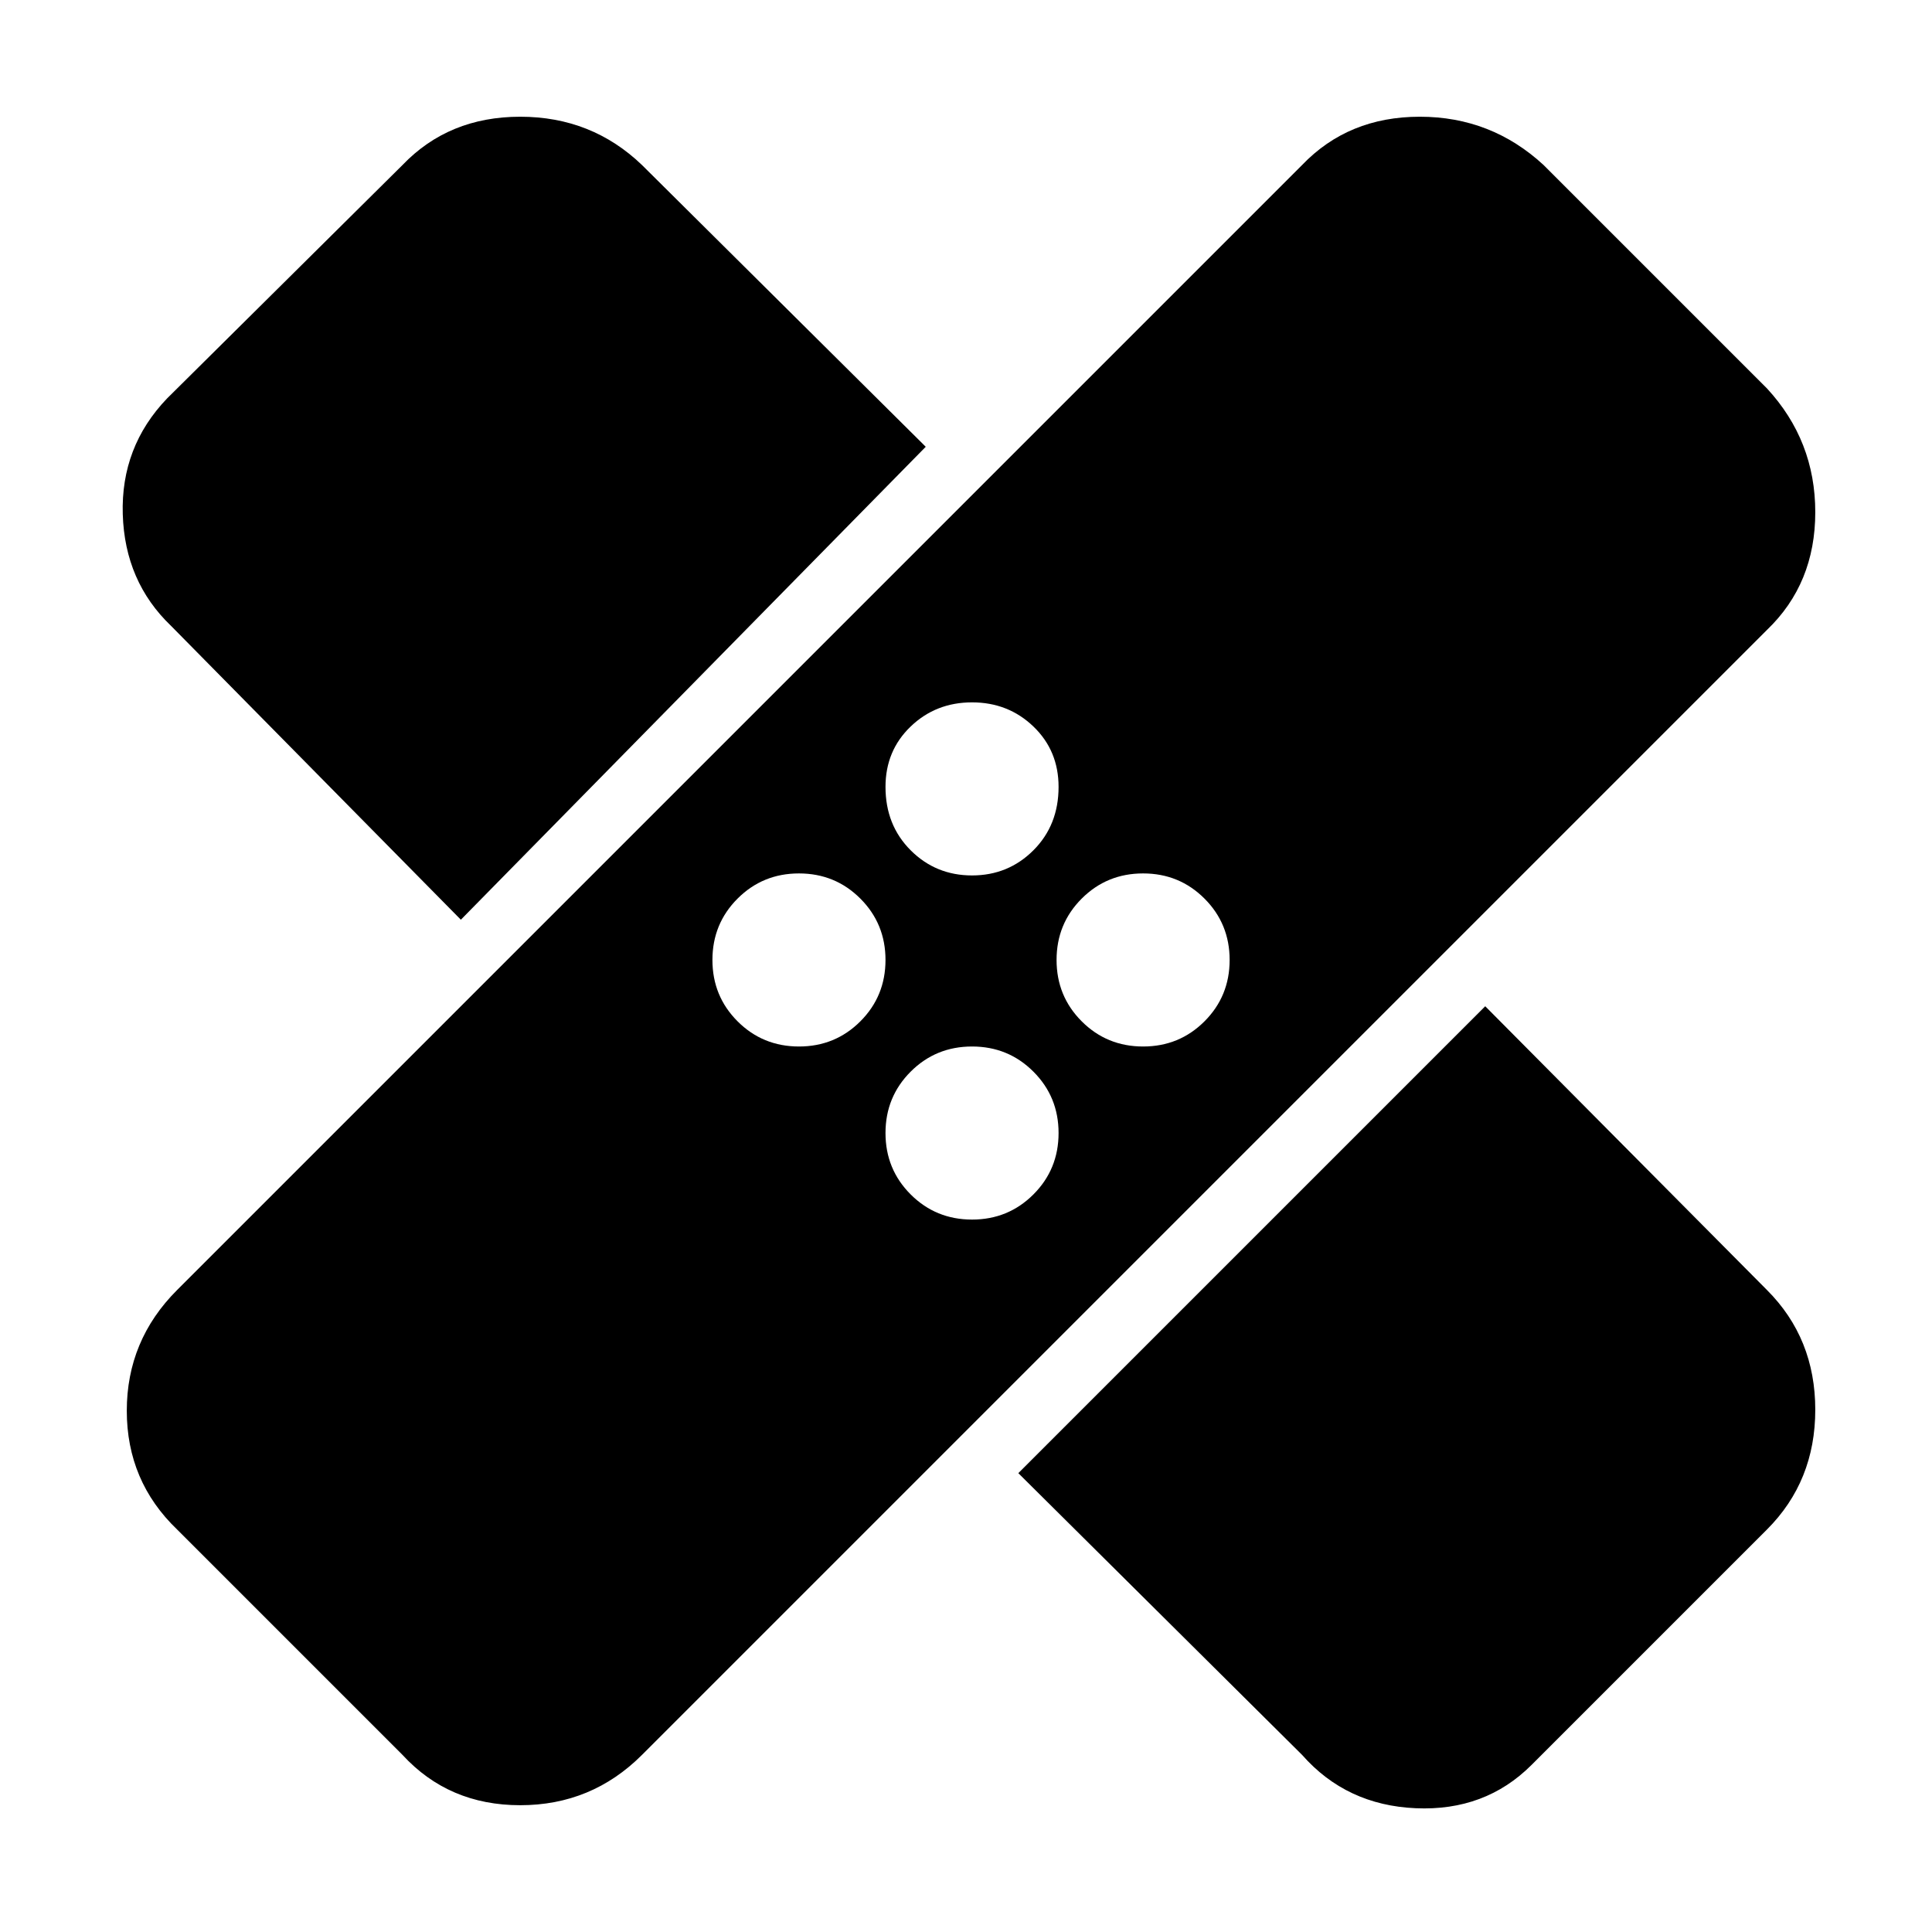 <svg xmlns="http://www.w3.org/2000/svg" height="48" width="48"><path d="M10 43.6 4.4 38q-1.25-1.2-1.25-2.95 0-1.75 1.25-3L32.35 4.1q1.15-1.2 2.925-1.2t3.075 1.2l5.55 5.55q1.2 1.3 1.2 3.075 0 1.775-1.2 2.925L15.95 43.6q-1.25 1.25-3.025 1.25T10 43.6Zm15.3-7L36.9 25l7 7.05q1.2 1.2 1.2 2.975 0 1.775-1.2 2.975l-5.85 5.85Q36.9 45 35.175 44.925 33.45 44.85 32.35 43.6Zm-1.15-6.3q.9 0 1.525-.625.625-.625.625-1.525 0-.9-.625-1.525Q25.05 26 24.15 26q-.9 0-1.525.625Q22 27.25 22 28.15q0 .9.625 1.525.625.625 1.525.625Zm-4.3-4.3q.9 0 1.525-.625Q22 24.75 22 23.85q0-.9-.625-1.525-.625-.625-1.525-.625-.9 0-1.525.625-.625.625-.625 1.525 0 .9.625 1.525.625.625 1.525.625Zm8.55 0q.9 0 1.525-.625.625-.625.625-1.525 0-.9-.625-1.525Q29.3 21.7 28.4 21.7q-.9 0-1.525.625-.625.625-.625 1.525 0 .9.625 1.525Q27.5 26 28.4 26Zm-16.95-3.15-7.2-7.3q-1.15-1.1-1.2-2.775Q3 11.1 4.15 9.9L10 4.1q1.15-1.2 2.925-1.2t3.025 1.2l7.05 7Zm12.7-1.1q.9 0 1.525-.625.625-.625.625-1.575 0-.9-.625-1.5t-1.525-.6q-.9 0-1.525.6-.625.6-.625 1.5 0 .95.625 1.575t1.525.625Z"/></svg>